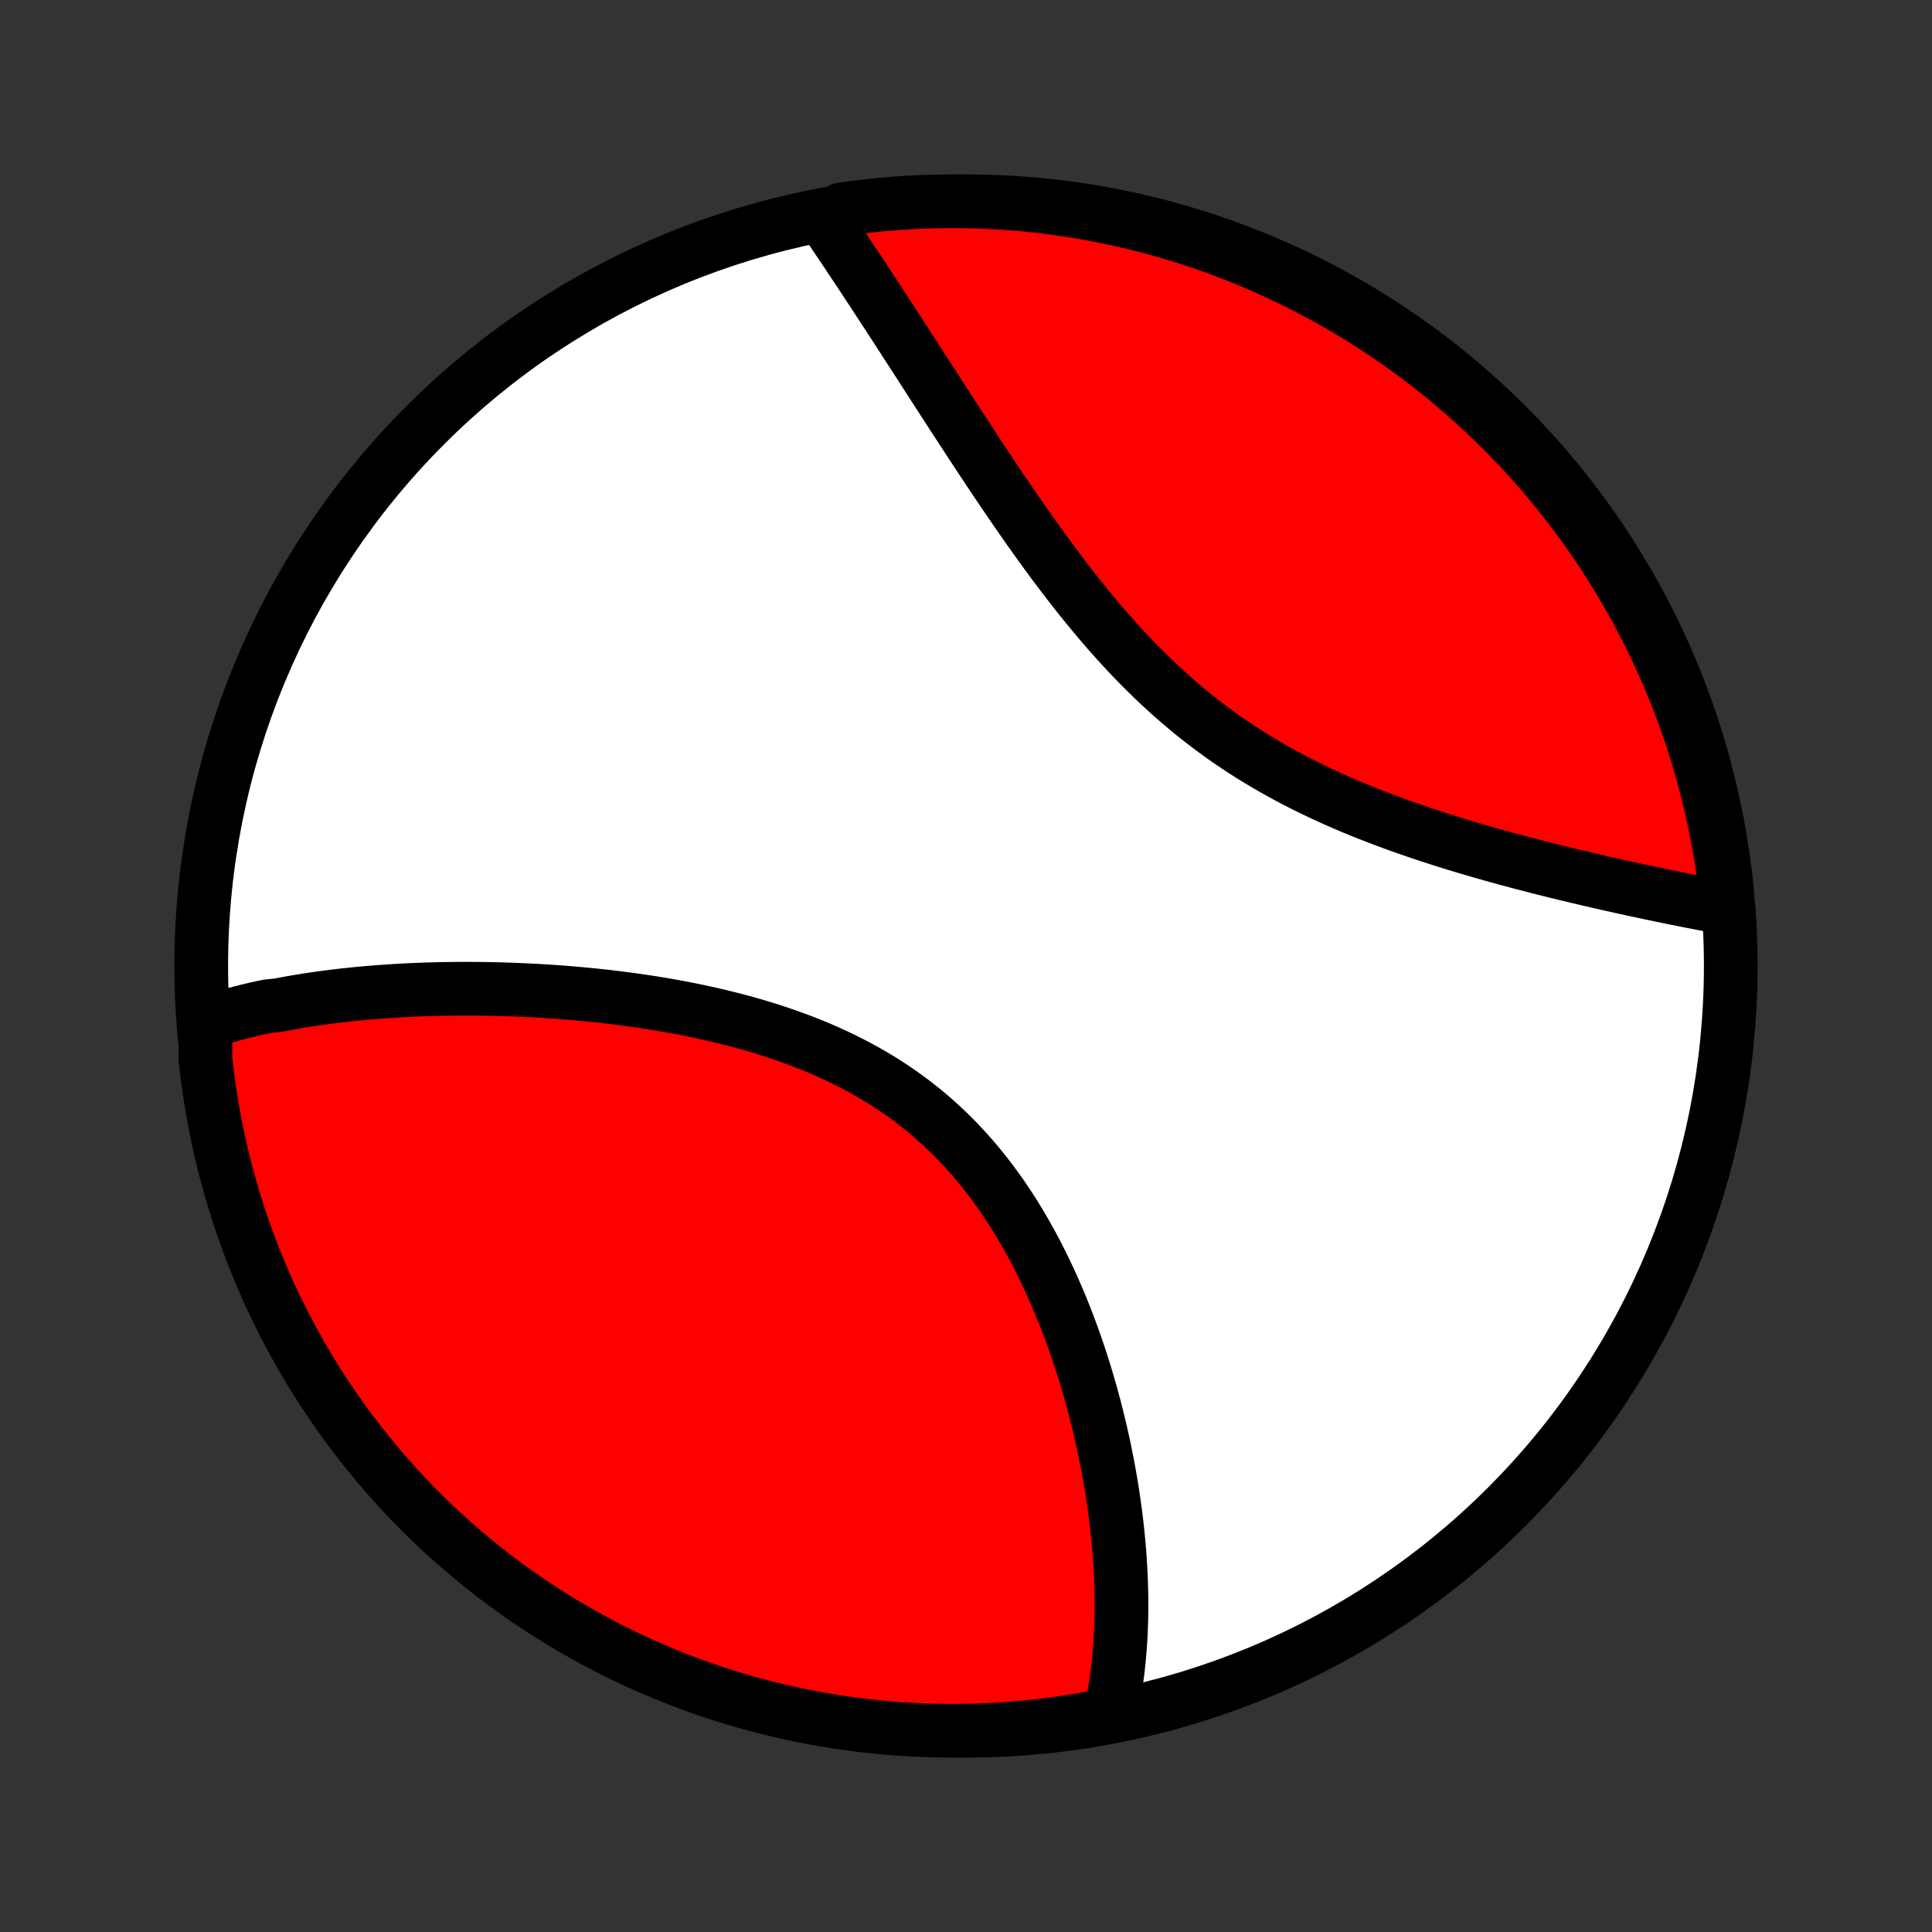 <?xml version="1.0" encoding="utf-8" standalone="no"?>
<!DOCTYPE svg PUBLIC "-//W3C//DTD SVG 1.1//EN"
  "http://www.w3.org/Graphics/SVG/1.1/DTD/svg11.dtd">
<!-- Created with matplotlib (http://matplotlib.org/) -->
<svg height="72pt" version="1.1" viewBox="0 0 72 72" width="72pt" xmlns="http://www.w3.org/2000/svg" xmlns:xlink="http://www.w3.org/1999/xlink">
 <rect x="0" y="0" width="72" height="72" fill="#333333" stroke="none"/>
 <defs>
  <style type="text/css">
*{stroke-linecap:butt;stroke-linejoin:round;}
  </style>
 </defs>
 <g id="figure_1">
  <g id="patch_1">
   <path d="
M0 72
L72 72
L72 0
L0 0
z
" style="fill:none;"/>
  </g>
  <g id="axes_1">
   <g id="PatchCollection_1">
    <defs>
     <path d="
M36 -7.5
C43.558 -7.5 50.808 -10.503 56.153 -15.848
C61.497 -21.192 64.5 -28.442 64.5 -36
C64.5 -43.558 61.497 -50.808 56.153 -56.153
C50.808 -61.497 43.558 -64.5 36 -64.5
C28.442 -64.5 21.192 -61.497 15.848 -56.153
C10.503 -50.808 7.5 -43.558 7.5 -36
C7.5 -28.442 10.503 -21.192 15.848 -15.848
C21.192 -10.503 28.442 -7.5 36 -7.5
z
" id="C0_0_a811fe30f3"/>
     <path d="
M7.668 -33.886
L7.853 -33.947
L8.04 -34.006
L8.228 -34.064
L8.417 -34.119
L8.607 -34.173
L8.798 -34.224
L8.991 -34.274
L9.184 -34.323
L9.379 -34.37
L9.575 -34.415
L9.773 -34.458
L9.971 -34.5
L10.372 -34.541
L10.574 -34.58
L10.778 -34.618
L10.983 -34.654
L11.189 -34.689
L11.396 -34.722
L11.605 -34.755
L11.816 -34.785
L12.027 -34.815
L12.24 -34.843
L12.455 -34.87
L12.671 -34.896
L12.888 -34.921
L13.107 -34.944
L13.327 -34.966
L13.55 -34.987
L13.773 -35.007
L13.998 -35.025
L14.225 -35.042
L14.454 -35.058
L14.684 -35.073
L14.916 -35.087
L15.149 -35.099
L15.385 -35.11
L15.622 -35.12
L15.861 -35.129
L16.102 -35.136
L16.344 -35.142
L16.589 -35.147
L16.835 -35.15
L17.084 -35.153
L17.334 -35.153
L17.586 -35.153
L17.84 -35.151
L18.096 -35.148
L18.354 -35.143
L18.614 -35.137
L18.876 -35.129
L19.14 -35.12
L19.406 -35.109
L19.674 -35.097
L19.944 -35.083
L20.215 -35.067
L20.489 -35.05
L20.765 -35.031
L21.043 -35.01
L21.322 -34.987
L21.604 -34.962
L21.887 -34.936
L22.172 -34.907
L22.459 -34.876
L22.748 -34.843
L23.038 -34.808
L23.33 -34.77
L23.623 -34.73
L23.918 -34.688
L24.214 -34.643
L24.512 -34.595
L24.811 -34.545
L25.11 -34.492
L25.411 -34.436
L25.713 -34.377
L26.015 -34.315
L26.319 -34.249
L26.622 -34.181
L26.926 -34.108
L27.23 -34.033
L27.535 -33.954
L27.839 -33.871
L28.143 -33.784
L28.446 -33.693
L28.749 -33.598
L29.05 -33.499
L29.351 -33.395
L29.651 -33.287
L29.949 -33.175
L30.245 -33.057
L30.54 -32.935
L30.832 -32.808
L31.122 -32.676
L31.41 -32.539
L31.694 -32.397
L31.976 -32.25
L32.255 -32.097
L32.531 -31.939
L32.803 -31.776
L33.071 -31.607
L33.336 -31.433
L33.596 -31.253
L33.853 -31.068
L34.105 -30.878
L34.353 -30.682
L34.596 -30.481
L34.834 -30.275
L35.069 -30.064
L35.298 -29.848
L35.522 -29.628
L35.742 -29.402
L35.957 -29.173
L36.167 -28.939
L36.372 -28.701
L36.572 -28.459
L36.767 -28.213
L36.958 -27.964
L37.143 -27.712
L37.324 -27.457
L37.5 -27.198
L37.671 -26.937
L37.838 -26.674
L38 -26.409
L38.158 -26.141
L38.311 -25.872
L38.46 -25.602
L38.605 -25.329
L38.745 -25.056
L38.881 -24.782
L39.013 -24.507
L39.142 -24.232
L39.266 -23.956
L39.386 -23.68
L39.503 -23.404
L39.616 -23.128
L39.725 -22.852
L39.831 -22.576
L39.933 -22.301
L40.032 -22.027
L40.128 -21.753
L40.22 -21.48
L40.309 -21.208
L40.395 -20.937
L40.478 -20.666
L40.558 -20.397
L40.635 -20.13
L40.709 -19.863
L40.78 -19.598
L40.848 -19.334
L40.914 -19.071
L40.977 -18.81
L41.037 -18.551
L41.095 -18.293
L41.15 -18.036
L41.203 -17.781
L41.253 -17.528
L41.301 -17.276
L41.347 -17.026
L41.39 -16.777
L41.431 -16.53
L41.469 -16.285
L41.505 -16.041
L41.539 -15.799
L41.571 -15.558
L41.601 -15.319
L41.628 -15.082
L41.653 -14.846
L41.676 -14.612
L41.698 -14.379
L41.717 -14.148
L41.733 -13.918
L41.748 -13.69
L41.761 -13.464
L41.772 -13.239
L41.78 -13.015
L41.787 -12.793
L41.792 -12.572
L41.794 -12.352
L41.795 -12.134
L41.793 -11.917
L41.79 -11.702
L41.784 -11.488
L41.776 -11.274
L41.766 -11.063
L41.755 -10.852
L41.74 -10.643
L41.724 -10.435
L41.706 -10.228
L41.685 -10.022
L41.663 -9.818
L41.638 -9.614
L41.61 -9.412
L41.581 -9.21
L41.549 -9.01
L41.515 -8.811
L41.478 -8.612
L41.439 -8.415
L41.397 -8.219
L40.909 -8.023
L40.418 -7.926
L39.926 -7.845
L39.433 -7.772
L38.939 -7.708
L38.444 -7.652
L37.948 -7.605
L37.451 -7.567
L36.954 -7.537
L36.457 -7.516
L35.959 -7.504
L35.462 -7.5
L34.965 -7.505
L34.468 -7.519
L33.971 -7.541
L33.476 -7.572
L32.981 -7.612
L32.486 -7.66
L31.993 -7.717
L31.502 -7.783
L31.011 -7.857
L30.522 -7.94
L30.035 -8.031
L29.549 -8.131
L29.066 -8.24
L28.584 -8.356
L28.105 -8.482
L27.629 -8.615
L27.154 -8.757
L26.683 -8.907
L26.214 -9.066
L25.749 -9.233
L25.286 -9.408
L24.827 -9.59
L24.371 -9.781
L23.919 -9.98
L23.47 -10.187
L23.025 -10.402
L22.584 -10.625
L22.148 -10.855
L21.715 -11.093
L21.287 -11.339
L20.863 -11.592
L20.444 -11.852
L20.029 -12.12
L19.62 -12.395
L19.215 -12.677
L18.816 -12.967
L18.422 -13.263
L18.033 -13.567
L17.649 -13.877
L17.272 -14.194
L16.9 -14.517
L16.533 -14.848
L16.173 -15.184
L15.819 -15.527
L15.471 -15.876
L15.129 -16.231
L14.793 -16.593
L14.464 -16.96
L14.142 -17.333
L13.826 -17.712
L13.517 -18.096
L13.214 -18.486
L12.919 -18.881
L12.631 -19.281
L12.35 -19.686
L12.076 -20.097
L11.809 -20.512
L11.55 -20.932
L11.298 -21.356
L11.054 -21.785
L10.817 -22.218
L10.588 -22.656
L10.367 -23.097
L10.153 -23.543
L9.947 -23.992
L9.75 -24.445
L9.56 -24.901
L9.378 -25.361
L9.205 -25.824
L9.04 -26.291
L8.882 -26.76
L8.733 -27.232
L8.593 -27.706
L8.461 -28.183
L8.337 -28.663
L8.221 -29.145
L8.114 -29.628
L8.016 -30.114
L7.926 -30.602
L7.845 -31.091
L7.772 -31.582
L7.708 -32.074
L7.652 -32.567
z
" id="C0_1_6326bbe9de"/>
     <path d="
M30.713 -63.826
L30.826 -63.659
L30.941 -63.491
L31.055 -63.322
L31.17 -63.151
L31.286 -62.979
L31.403 -62.805
L31.52 -62.63
L31.638 -62.453
L31.756 -62.276
L31.876 -62.096
L31.996 -61.915
L32.117 -61.732
L32.238 -61.548
L32.36 -61.362
L32.484 -61.175
L32.608 -60.986
L32.733 -60.795
L32.858 -60.602
L32.985 -60.408
L33.113 -60.212
L33.241 -60.015
L33.371 -59.815
L33.501 -59.614
L33.633 -59.411
L33.765 -59.206
L33.899 -58.999
L34.034 -58.791
L34.17 -58.58
L34.307 -58.368
L34.445 -58.154
L34.584 -57.937
L34.725 -57.719
L34.867 -57.499
L35.01 -57.277
L35.155 -57.054
L35.301 -56.828
L35.448 -56.6
L35.597 -56.371
L35.747 -56.14
L35.899 -55.907
L36.053 -55.672
L36.207 -55.435
L36.364 -55.197
L36.522 -54.956
L36.682 -54.715
L36.844 -54.471
L37.007 -54.226
L37.172 -53.98
L37.339 -53.732
L37.508 -53.483
L37.679 -53.232
L37.852 -52.98
L38.027 -52.728
L38.204 -52.474
L38.383 -52.219
L38.564 -51.964
L38.748 -51.708
L38.934 -51.451
L39.122 -51.194
L39.312 -50.937
L39.505 -50.68
L39.701 -50.423
L39.899 -50.166
L40.1 -49.909
L40.303 -49.654
L40.51 -49.399
L40.719 -49.145
L40.931 -48.892
L41.145 -48.64
L41.363 -48.391
L41.583 -48.143
L41.807 -47.897
L42.034 -47.653
L42.264 -47.411
L42.496 -47.173
L42.733 -46.937
L42.972 -46.704
L43.214 -46.474
L43.46 -46.248
L43.708 -46.025
L43.96 -45.806
L44.215 -45.59
L44.472 -45.379
L44.733 -45.171
L44.997 -44.968
L45.264 -44.769
L45.533 -44.574
L45.805 -44.383
L46.079 -44.197
L46.356 -44.016
L46.635 -43.838
L46.916 -43.665
L47.199 -43.497
L47.484 -43.333
L47.77 -43.173
L48.058 -43.017
L48.348 -42.865
L48.638 -42.718
L48.93 -42.575
L49.222 -42.435
L49.515 -42.3
L49.808 -42.168
L50.102 -42.039
L50.395 -41.915
L50.689 -41.794
L50.983 -41.676
L51.276 -41.561
L51.568 -41.45
L51.86 -41.341
L52.151 -41.236
L52.441 -41.133
L52.73 -41.033
L53.018 -40.935
L53.305 -40.841
L53.59 -40.748
L53.873 -40.658
L54.156 -40.57
L54.436 -40.485
L54.715 -40.401
L54.992 -40.32
L55.266 -40.24
L55.539 -40.163
L55.81 -40.087
L56.079 -40.013
L56.346 -39.941
L56.611 -39.87
L56.874 -39.801
L57.134 -39.734
L57.392 -39.667
L57.648 -39.603
L57.902 -39.54
L58.153 -39.478
L58.403 -39.417
L58.65 -39.358
L58.894 -39.3
L59.137 -39.242
L59.377 -39.187
L59.615 -39.132
L59.85 -39.078
L60.084 -39.026
L60.315 -38.974
L60.544 -38.923
L60.771 -38.874
L60.996 -38.825
L61.218 -38.778
L61.439 -38.731
L61.657 -38.685
L61.874 -38.64
L62.088 -38.596
L62.3 -38.552
L62.511 -38.51
L62.719 -38.468
L62.925 -38.427
L63.13 -38.387
L63.332 -38.347
L63.533 -38.309
L63.732 -38.271
L63.929 -38.234
L64.124 -38.198
L64.375 -38.162
L64.324 -38.665
L64.265 -39.16
L64.197 -39.654
L64.12 -40.147
L64.035 -40.638
L63.941 -41.128
L63.839 -41.617
L63.728 -42.103
L63.609 -42.588
L63.481 -43.071
L63.345 -43.552
L63.201 -44.031
L63.048 -44.507
L62.888 -44.98
L62.718 -45.451
L62.541 -45.919
L62.356 -46.383
L62.163 -46.845
L61.962 -47.303
L61.752 -47.758
L61.535 -48.209
L61.31 -48.657
L61.078 -49.101
L60.838 -49.54
L60.59 -49.976
L60.335 -50.407
L60.072 -50.834
L59.803 -51.257
L59.525 -51.675
L59.241 -52.088
L58.95 -52.496
L58.651 -52.899
L58.346 -53.297
L58.034 -53.69
L57.715 -54.077
L57.389 -54.459
L57.057 -54.835
L56.719 -55.205
L56.374 -55.57
L56.023 -55.928
L55.666 -56.281
L55.303 -56.627
L54.934 -56.967
L54.56 -57.301
L54.18 -57.628
L53.794 -57.949
L53.403 -58.263
L53.006 -58.57
L52.604 -58.87
L52.197 -59.163
L51.786 -59.45
L51.369 -59.729
L50.948 -60.001
L50.522 -60.265
L50.092 -60.523
L49.657 -60.772
L49.219 -61.014
L48.776 -61.249
L48.33 -61.476
L47.879 -61.695
L47.425 -61.906
L46.968 -62.11
L46.507 -62.305
L46.043 -62.492
L45.576 -62.672
L45.106 -62.843
L44.634 -63.006
L44.158 -63.161
L43.681 -63.307
L43.2 -63.446
L42.718 -63.575
L42.234 -63.697
L41.747 -63.81
L41.259 -63.914
L40.77 -64.01
L40.279 -64.098
L39.786 -64.177
L39.292 -64.247
L38.798 -64.309
L38.303 -64.362
L37.806 -64.407
L37.31 -64.443
L36.813 -64.47
L36.315 -64.488
L35.818 -64.498
L35.321 -64.499
L34.823 -64.492
L34.327 -64.476
L33.83 -64.451
L33.335 -64.417
L32.84 -64.375
L32.346 -64.324
L31.853 -64.265
L31.362 -64.197
z
" id="C0_2_2d2af6ba58"/>
    </defs>
    <g clip-path="url(#p1bffca34e9)">
     <use style="fill:#ffffff;stroke:#000000;stroke-width:2.0;" x="0.0" xlink:href="#C0_0_a811fe30f3" y="72.0"/>
    </g>
    <g clip-path="url(#p1bffca34e9)">
     <use style="fill:#ff0000;stroke:#000000;stroke-width:2.0;" x="0.0" xlink:href="#C0_1_6326bbe9de" y="72.0"/>
    </g>
    <g clip-path="url(#p1bffca34e9)">
     <use style="fill:#ff0000;stroke:#000000;stroke-width:2.0;" x="0.0" xlink:href="#C0_2_2d2af6ba58" y="72.0"/>
    </g>
   </g>
  </g>
 </g>
 <defs>
  <clipPath id="p1bffca34e9">
   <rect height="72.0" width="72.0" x="0.0" y="0.0"/>
  </clipPath>
 </defs>
</svg>
